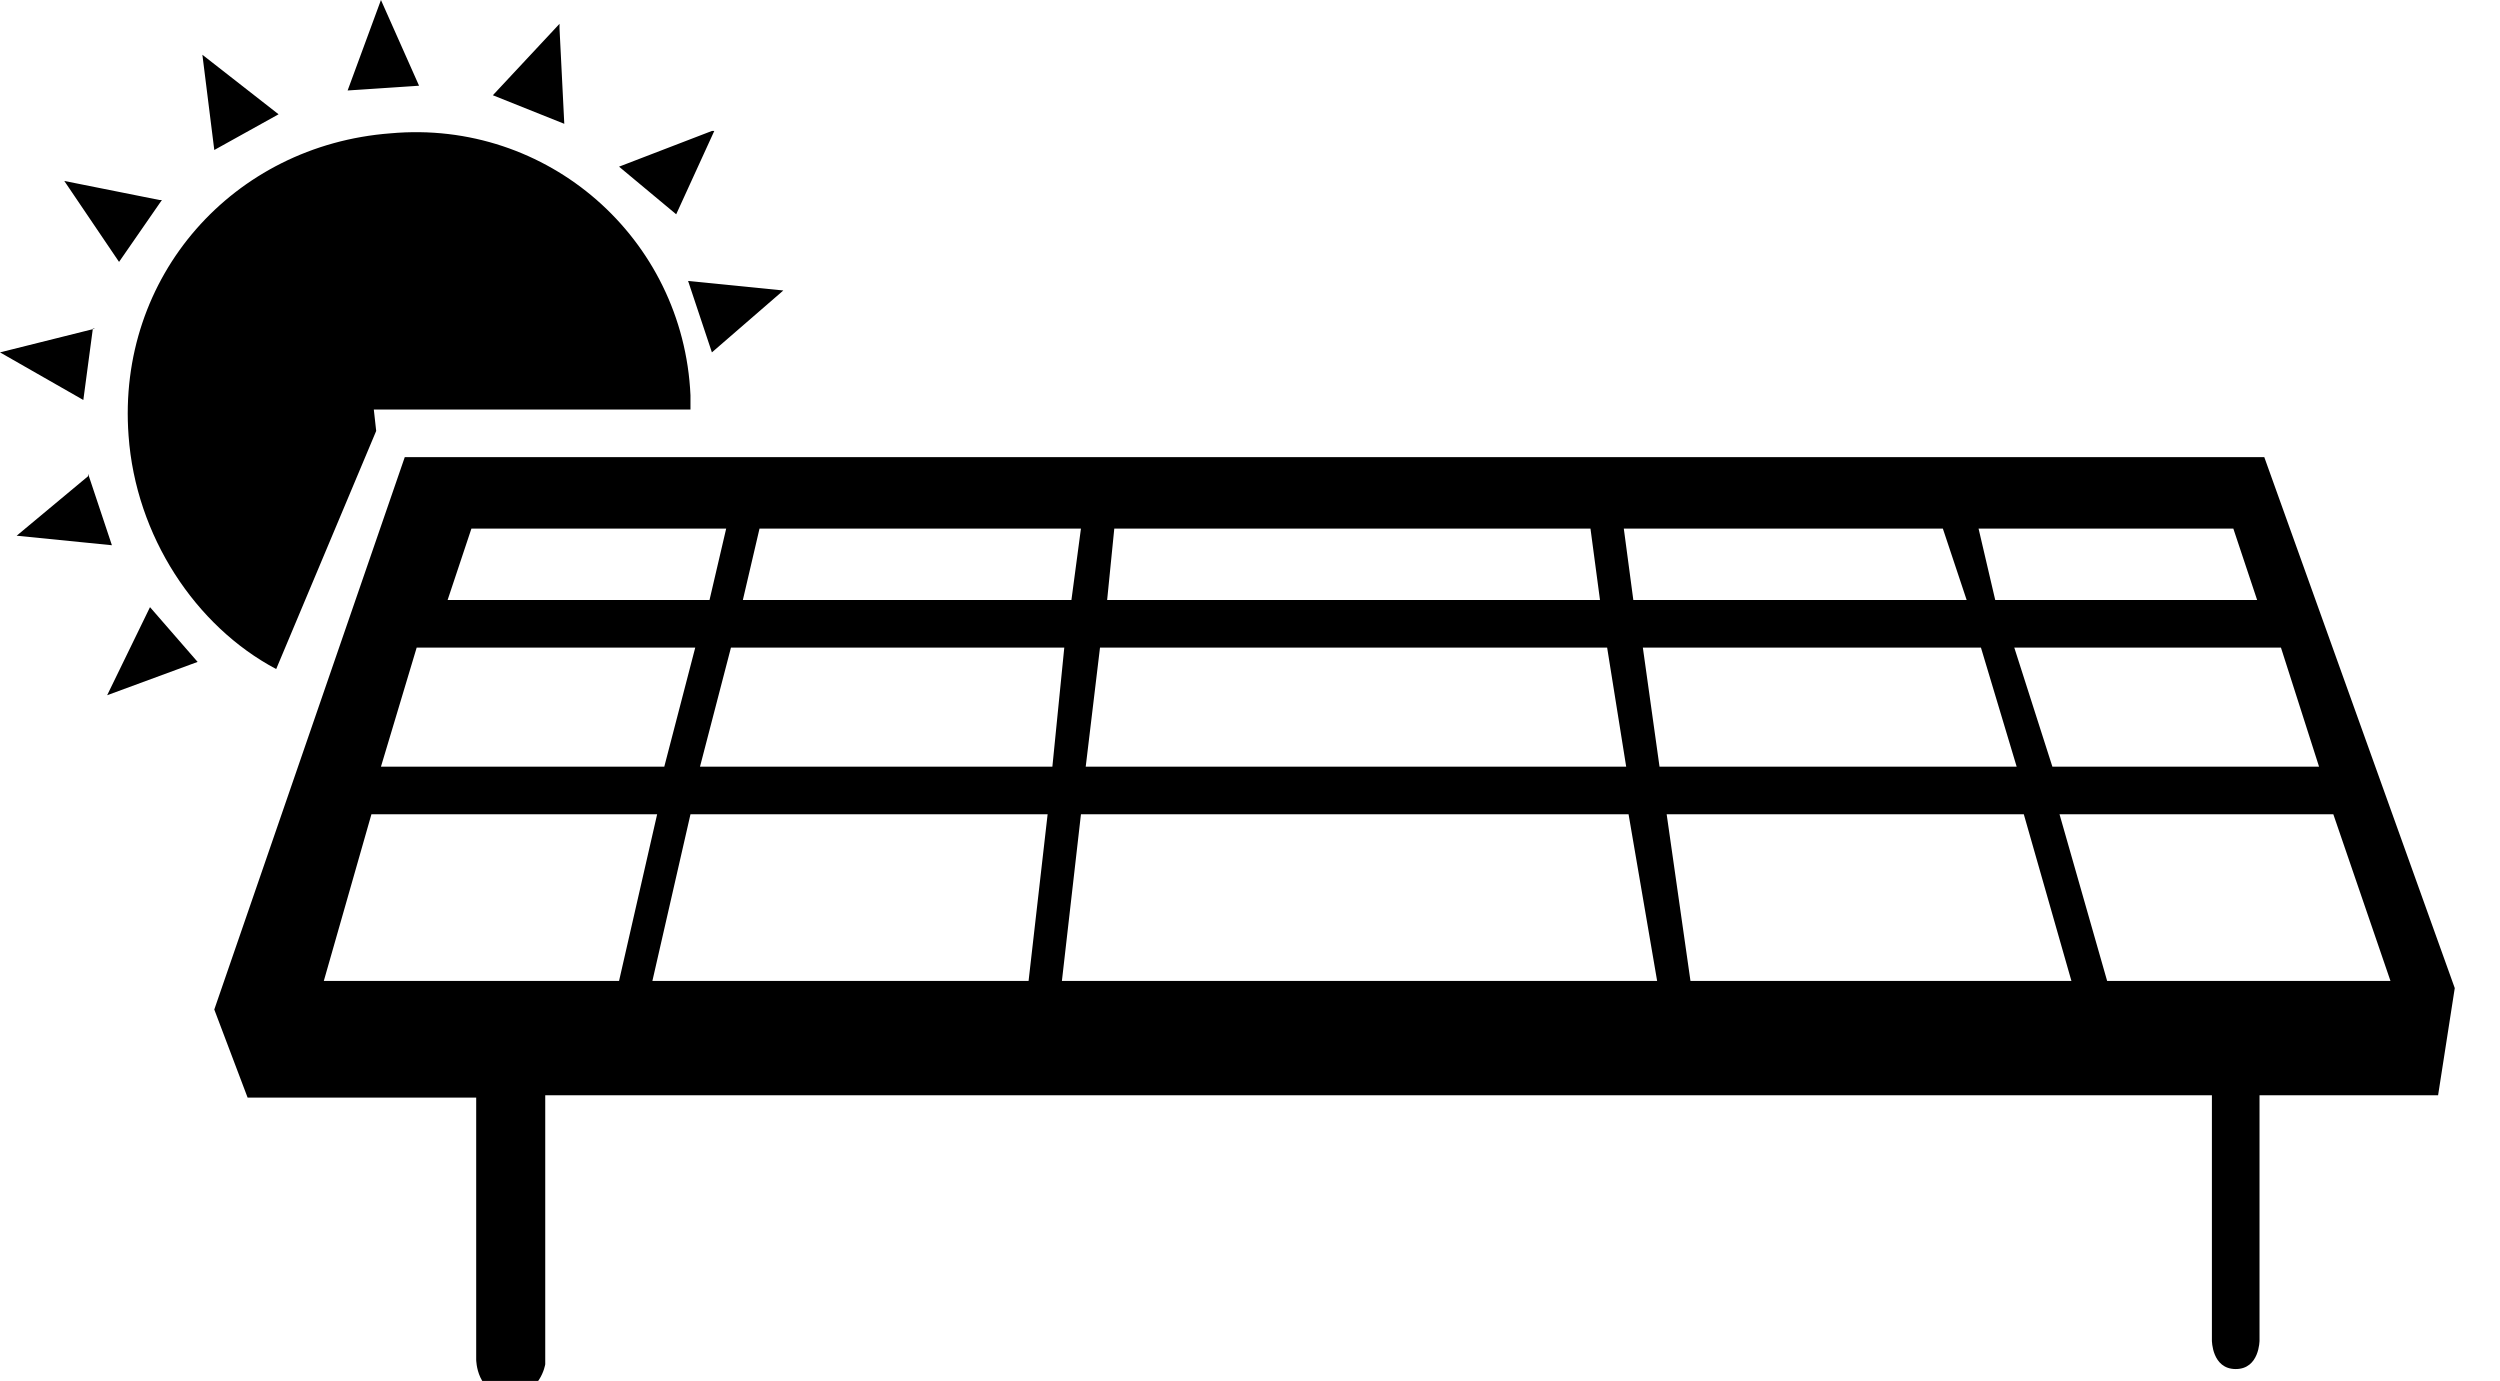 <svg viewBox="0 0 105 58" xmlns="http://www.w3.org/2000/svg" fill-rule="evenodd" clip-rule="evenodd" stroke-linejoin="round" stroke-miterlimit="1.4"><path d="M3.7 20l-3 2.5 4 .4-1-3zm.8 9.2l3.8-1.4-2-2.3-1.8 3.7zm84 12l-2-7H98l2.4 7h-12zm-17.5 0l-1-7h15l2 7H71zm-2-14h14.2l1.5 5h-15l-.7-5zm-24.4 14l.8-7h23l1.2 7h-25zm-15.2-9l1.3-5h14l-.5 5H29.4zm13.8 9H27.4l1.6-7h15l-.8 7zm-29.6 0l2-7h12l-1.6 7H13.6zm4.2-14h11.4l-1.3 5H16l1.5-5zm2-5h10.7l-.7 3h-11l1-3zm12 0h13.6l-.4 3H31.2l.7-3zm14.4 5h21.3l.8 5H45.6l.6-5zm.6-5h20l.4 3H46.5l.3-3zm34.8 0l1 3h-14l-.4-3h13.4zm12.2 0l1 3h-11l-.7-3h11zm3.6 10H86.2l-1.6-5h11.2l1.6 5zm-1.5-13H17L9 42.4l1.4 3.7H20v11s0 1.5 1.4 1.5c1.3 0 1.5-1.3 1.5-1.3V46h70v10.3s0 1.2 1 1.2 1-1.2 1-1.2V46h7.5l.7-4.5-8-22.3zM4 13.8l-4 1 3.5 2 .4-3zm11.7 3.4H29v-.6C28.7 10 23 5 16.4 5.6c-6.6.5-11.5 6-11 12.7.3 4.2 2.8 8 6.2 9.8l4.2-10zm-4-12.4L8.5 2.3l.5 4 2.7-1.5zm18.2.7L26 7l2.4 2L30 5.5zm0 9.3l3-2.6-4-.4 1 3zM16 0l-1.4 3.8 3-.2L16 0zM6.7 8.4l-4-.8L5 11l1.8-2.6zM23.5 1l-2.8 3 3 1.2-.2-4z"/></svg>